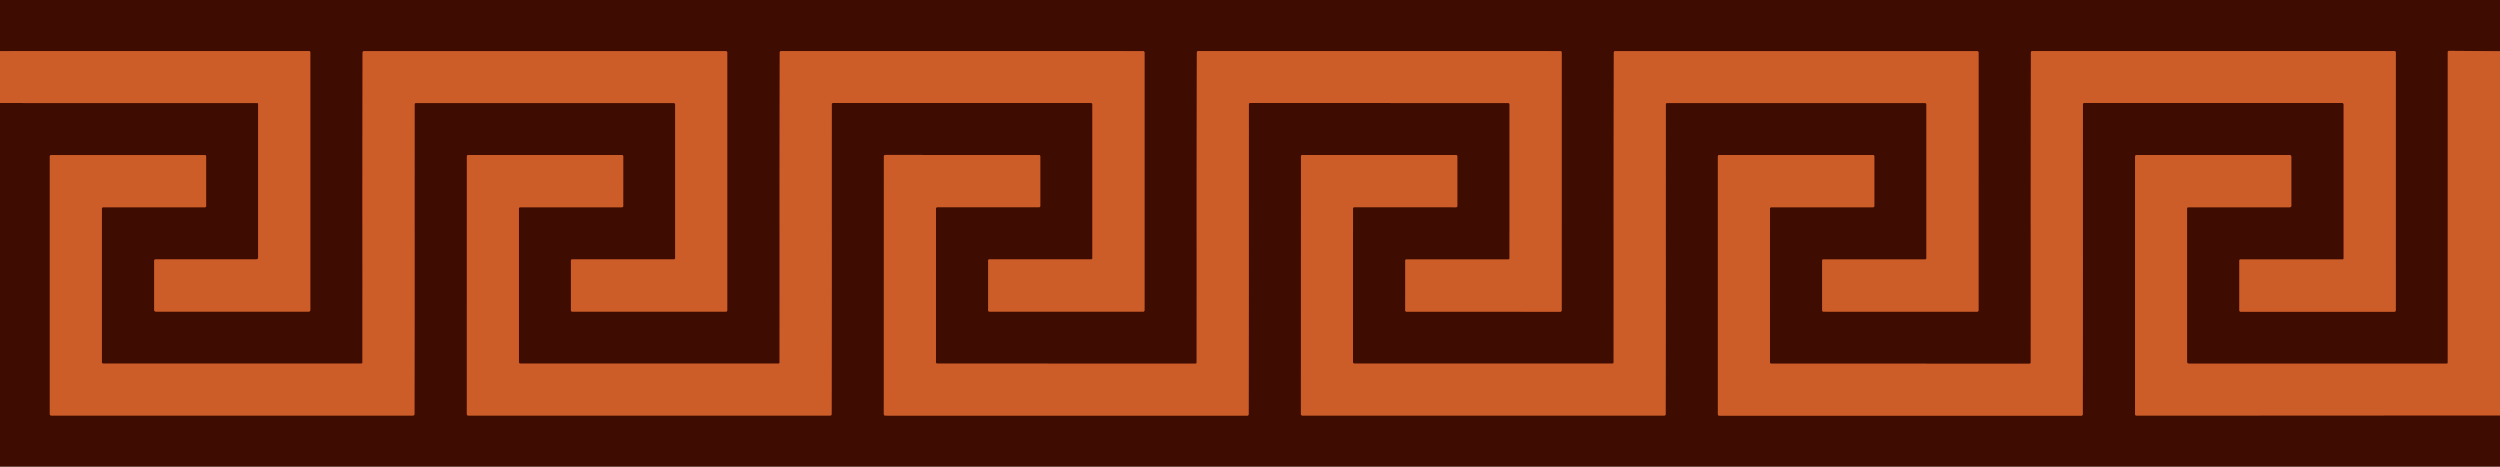<svg xmlns="http://www.w3.org/2000/svg" version="1.1" viewBox="0.00 0.00 1023.00 191.00">
<g stroke-width="2.00" fill="none" stroke-linecap="butt">
<path stroke="#853515" vector-effect="non-scaling-stroke" d="
  M 1023.00 20.96
  L 1002.15 20.81
  A 0.52 0.52 0.0 0 0 1001.62 21.33
  L 1001.62 148.39
  A 0.43 0.43 0.0 0 1 1001.19 148.82
  L 895.68 148.82
  A 0.73 0.72 0.0 0 1 894.95 148.10
  L 894.95 85.28
  A 0.48 0.48 0.0 0 1 895.43 84.80
  L 937.05 84.80
  A 0.56 0.55 -90.0 0 0 937.60 84.24
  L 937.60 64.12
  A 0.70 0.70 0.0 0 0 936.90 63.42
  L 874.35 63.42
  A 0.69 0.69 0.0 0 0 873.66 64.11
  L 873.66 169.51
  A 0.54 0.54 0.0 0 0 874.20 170.05
  L 1023.00 169.97"
/>
<path stroke="#853515" vector-effect="non-scaling-stroke" d="
  M 0.00 42.16
  L 105.30 42.17
  A 0.33 0.33 0.0 0 1 105.63 42.50
  L 105.63 105.40
  A 0.74 0.73 90.0 0 1 104.90 106.14
  L 63.67 106.14
  A 0.58 0.57 -0.0 0 0 63.09 106.71
  L 63.09 126.81
  A 0.69 0.69 0.0 0 0 63.78 127.50
  L 126.37 127.50
  A 0.61 0.60 90.0 0 0 126.97 126.89
  L 126.97 21.42
  A 0.53 0.53 0.0 0 0 126.44 20.89
  L 0.00 20.91"
/>
<path stroke="#853515" vector-effect="non-scaling-stroke" d="
  M 148.32 95.46
  Q 148.34 107.45 148.32 148.31
  A 0.47 0.47 0.0 0 1 147.85 148.78
  L 42.24 148.78
  A 0.55 0.55 0.0 0 1 41.69 148.23
  L 41.69 85.33
  A 0.52 0.52 0.0 0 1 42.21 84.81
  L 83.89 84.81
  A 0.46 0.45 -0.0 0 0 84.35 84.36
  L 84.35 63.99
  A 0.54 0.54 0.0 0 0 83.81 63.45
  L 20.93 63.45
  A 0.55 0.55 0.0 0 0 20.38 64.00
  L 20.38 169.45
  A 0.58 0.58 0.0 0 0 20.96 170.03
  L 169.02 170.03
  A 0.57 0.57 0.0 0 0 169.59 169.46
  Q 169.68 117.38 169.64 95.50
  Q 169.63 83.51 169.65 42.65
  A 0.47 0.47 0.0 0 1 170.12 42.18
  L 275.73 42.18
  A 0.55 0.55 0.0 0 1 276.28 42.73
  L 276.28 105.63
  A 0.52 0.52 0.0 0 1 275.76 106.15
  L 234.08 106.15
  A 0.46 0.45 0.0 0 0 233.62 106.60
  L 233.62 126.97
  A 0.54 0.54 0.0 0 0 234.16 127.51
  L 297.04 127.51
  A 0.55 0.55 0.0 0 0 297.59 126.96
  L 297.59 21.51
  A 0.58 0.58 0.0 0 0 297.01 20.93
  L 148.95 20.93
  A 0.57 0.57 0.0 0 0 148.38 21.50
  Q 148.29 73.58 148.32 95.46"
/>
<path stroke="#853515" vector-effect="non-scaling-stroke" d="
  M 340.35 95.49
  Q 340.33 83.50 340.35 42.63
  A 0.47 0.47 0.0 0 1 340.82 42.16
  L 446.46 42.16
  A 0.55 0.55 0.0 0 1 447.01 42.71
  L 447.01 105.63
  A 0.52 0.52 0.0 0 1 446.49 106.15
  L 404.80 106.15
  A 0.46 0.45 0.0 0 0 404.34 106.60
  L 404.34 126.97
  A 0.54 0.54 0.0 0 0 404.88 127.51
  L 467.78 127.52
  A 0.55 0.55 0.0 0 0 468.33 126.97
  L 468.33 21.49
  A 0.58 0.58 0.0 0 0 467.75 20.91
  L 319.65 20.90
  A 0.57 0.57 0.0 0 0 319.07 21.47
  Q 318.99 73.56 319.02 95.45
  Q 319.03 107.45 319.01 148.31
  A 0.47 0.47 0.0 0 1 318.54 148.79
  L 212.90 148.78
  A 0.55 0.55 0.0 0 1 212.35 148.23
  L 212.35 85.32
  A 0.52 0.52 0.0 0 1 212.87 84.80
  L 254.56 84.80
  A 0.46 0.45 0.0 0 0 255.02 84.35
  L 255.03 63.97
  A 0.54 0.54 0.0 0 0 254.48 63.43
  L 191.59 63.43
  A 0.55 0.55 0.0 0 0 191.04 63.98
  L 191.03 169.46
  A 0.58 0.58 0.0 0 0 191.61 170.04
  L 339.72 170.05
  A 0.57 0.57 0.0 0 0 340.29 169.48
  Q 340.37 117.38 340.35 95.49"
/>
<path stroke="#853515" vector-effect="non-scaling-stroke" d="
  M 489.68 95.46
  Q 489.70 107.46 489.67 148.33
  A 0.47 0.47 0.0 0 1 489.20 148.81
  L 383.54 148.79
  A 0.55 0.55 0.0 0 1 382.99 148.24
  L 383.00 85.31
  A 0.52 0.52 0.0 0 1 383.52 84.79
  L 425.22 84.79
  A 0.46 0.45 0.0 0 0 425.68 84.34
  L 425.68 63.96
  A 0.54 0.54 0.0 0 0 425.14 63.42
  L 362.23 63.41
  A 0.55 0.55 0.0 0 0 361.68 63.96
  L 361.66 169.47
  A 0.58 0.58 0.0 0 0 362.24 170.05
  L 510.38 170.07
  A 0.57 0.57 0.0 0 0 510.95 169.50
  Q 511.04 117.40 511.01 95.50
  Q 511.01 83.50 511.03 42.63
  A 0.47 0.47 0.0 0 1 511.50 42.15
  L 617.17 42.17
  A 0.55 0.55 0.0 0 1 617.72 42.72
  L 617.71 105.65
  A 0.52 0.52 0.0 0 1 617.19 106.17
  L 575.49 106.17
  A 0.46 0.45 0.0 0 0 575.03 106.62
  L 575.02 127.00
  A 0.54 0.54 0.0 0 0 575.56 127.54
  L 638.48 127.55
  A 0.55 0.55 0.0 0 0 639.03 127.00
  L 639.04 21.49
  A 0.58 0.58 0.0 0 0 638.46 20.91
  L 490.32 20.89
  A 0.57 0.57 0.0 0 0 489.75 21.46
  Q 489.66 73.57 489.68 95.46"
/>
<path stroke="#853515" vector-effect="non-scaling-stroke" d="
  M 660.31 95.46
  Q 660.33 107.45 660.30 148.32
  A 0.47 0.47 0.0 0 1 659.83 148.79
  L 554.20 148.78
  A 0.55 0.55 0.0 0 1 553.65 148.23
  L 553.66 85.31
  A 0.52 0.52 0.0 0 1 554.18 84.79
  L 595.87 84.80
  A 0.46 0.45 0.0 0 0 596.33 84.35
  L 596.33 63.97
  A 0.54 0.54 0.0 0 0 595.79 63.43
  L 532.90 63.43
  A 0.55 0.55 0.0 0 0 532.35 63.98
  L 532.33 169.45
  A 0.58 0.58 0.0 0 0 532.91 170.03
  L 681.01 170.05
  A 0.57 0.57 0.0 0 0 681.58 169.48
  Q 681.67 117.39 681.63 95.50
  Q 681.63 83.51 681.65 42.64
  A 0.47 0.47 0.0 0 1 682.12 42.17
  L 787.75 42.18
  A 0.55 0.55 0.0 0 1 788.30 42.73
  L 788.30 105.64
  A 0.52 0.52 0.0 0 1 787.78 106.16
  L 746.09 106.16
  A 0.46 0.45 0.0 0 0 745.63 106.61
  L 745.63 126.98
  A 0.54 0.54 0.0 0 0 746.17 127.52
  L 809.06 127.53
  A 0.55 0.55 0.0 0 0 809.61 126.98
  L 809.62 21.51
  A 0.58 0.58 0.0 0 0 809.04 20.93
  L 660.95 20.91
  A 0.57 0.57 0.0 0 0 660.37 21.48
  Q 660.29 73.57 660.31 95.46"
/>
<path stroke="#853515" vector-effect="non-scaling-stroke" d="
  M 830.98 95.47
  Q 831.00 107.47 830.98 148.35
  A 0.47 0.47 0.0 0 1 830.51 148.83
  L 724.82 148.82
  A 0.55 0.55 0.0 0 1 724.27 148.27
  L 724.28 85.32
  A 0.52 0.52 0.0 0 1 724.80 84.80
  L 766.51 84.81
  A 0.46 0.45 0.0 0 0 766.97 84.36
  L 766.97 63.97
  A 0.54 0.54 0.0 0 0 766.43 63.43
  L 703.51 63.43
  A 0.55 0.55 0.0 0 0 702.95 63.98
  L 702.95 169.50
  A 0.58 0.58 0.0 0 0 703.53 170.08
  L 851.69 170.09
  A 0.57 0.57 0.0 0 0 852.26 169.52
  Q 852.35 117.41 852.32 95.51
  Q 852.31 83.51 852.33 42.63
  A 0.47 0.47 0.0 0 1 852.80 42.15
  L 958.48 42.16
  A 0.55 0.55 0.0 0 1 959.03 42.71
  L 959.03 105.66
  A 0.52 0.52 0.0 0 1 958.51 106.18
  L 916.80 106.17
  A 0.46 0.45 0.0 0 0 916.34 106.62
  L 916.34 127.01
  A 0.54 0.54 0.0 0 0 916.88 127.55
  L 979.80 127.55
  A 0.55 0.55 0.0 0 0 980.35 127.00
  L 980.36 21.48
  A 0.58 0.58 0.0 0 0 979.78 20.90
  L 831.62 20.89
  A 0.57 0.57 0.0 0 0 831.04 21.46
  Q 830.96 73.57 830.98 95.47"
/>
</g>
<path fill="#3e0c01" d="
  M 1023.00 0.00
  L 1023.00 20.96
  L 1002.15 20.81
  A 0.52 0.52 0.0 0 0 1001.62 21.33
  L 1001.62 148.39
  A 0.43 0.43 0.0 0 1 1001.19 148.82
  L 895.68 148.82
  A 0.73 0.72 0.0 0 1 894.95 148.10
  L 894.95 85.28
  A 0.48 0.48 0.0 0 1 895.43 84.80
  L 937.05 84.80
  A 0.56 0.55 -90.0 0 0 937.60 84.24
  L 937.60 64.12
  A 0.70 0.70 0.0 0 0 936.90 63.42
  L 874.35 63.42
  A 0.69 0.69 0.0 0 0 873.66 64.11
  L 873.66 169.51
  A 0.54 0.54 0.0 0 0 874.20 170.05
  L 1023.00 169.97
  L 1023.00 191.00
  L 0.00 191.00
  L 0.00 42.16
  L 105.30 42.17
  A 0.33 0.33 0.0 0 1 105.63 42.50
  L 105.63 105.40
  A 0.74 0.73 90.0 0 1 104.90 106.14
  L 63.67 106.14
  A 0.58 0.57 -0.0 0 0 63.09 106.71
  L 63.09 126.81
  A 0.69 0.69 0.0 0 0 63.78 127.50
  L 126.37 127.50
  A 0.61 0.60 90.0 0 0 126.97 126.89
  L 126.97 21.42
  A 0.53 0.53 0.0 0 0 126.44 20.89
  L 0.00 20.91
  L 0.00 0.00
  L 1023.00 0.00
  Z
  M 148.32 95.46
  Q 148.34 107.45 148.32 148.31
  A 0.47 0.47 0.0 0 1 147.85 148.78
  L 42.24 148.78
  A 0.55 0.55 0.0 0 1 41.69 148.23
  L 41.69 85.33
  A 0.52 0.52 0.0 0 1 42.21 84.81
  L 83.89 84.81
  A 0.46 0.45 -0.0 0 0 84.35 84.36
  L 84.35 63.99
  A 0.54 0.54 0.0 0 0 83.81 63.45
  L 20.93 63.45
  A 0.55 0.55 0.0 0 0 20.38 64.00
  L 20.38 169.45
  A 0.58 0.58 0.0 0 0 20.96 170.03
  L 169.02 170.03
  A 0.57 0.57 0.0 0 0 169.59 169.46
  Q 169.68 117.38 169.64 95.50
  Q 169.63 83.51 169.65 42.65
  A 0.47 0.47 0.0 0 1 170.12 42.18
  L 275.73 42.18
  A 0.55 0.55 0.0 0 1 276.28 42.73
  L 276.28 105.63
  A 0.52 0.52 0.0 0 1 275.76 106.15
  L 234.08 106.15
  A 0.46 0.45 0.0 0 0 233.62 106.60
  L 233.62 126.97
  A 0.54 0.54 0.0 0 0 234.16 127.51
  L 297.04 127.51
  A 0.55 0.55 0.0 0 0 297.59 126.96
  L 297.59 21.51
  A 0.58 0.58 0.0 0 0 297.01 20.93
  L 148.95 20.93
  A 0.57 0.57 0.0 0 0 148.38 21.50
  Q 148.29 73.58 148.32 95.46
  Z
  M 340.35 95.49
  Q 340.33 83.50 340.35 42.63
  A 0.47 0.47 0.0 0 1 340.82 42.16
  L 446.46 42.16
  A 0.55 0.55 0.0 0 1 447.01 42.71
  L 447.01 105.63
  A 0.52 0.52 0.0 0 1 446.49 106.15
  L 404.80 106.15
  A 0.46 0.45 0.0 0 0 404.34 106.60
  L 404.34 126.97
  A 0.54 0.54 0.0 0 0 404.88 127.51
  L 467.78 127.52
  A 0.55 0.55 0.0 0 0 468.33 126.97
  L 468.33 21.49
  A 0.58 0.58 0.0 0 0 467.75 20.91
  L 319.65 20.90
  A 0.57 0.57 0.0 0 0 319.07 21.47
  Q 318.99 73.56 319.02 95.45
  Q 319.03 107.45 319.01 148.31
  A 0.47 0.47 0.0 0 1 318.54 148.79
  L 212.90 148.78
  A 0.55 0.55 0.0 0 1 212.35 148.23
  L 212.35 85.32
  A 0.52 0.52 0.0 0 1 212.87 84.80
  L 254.56 84.80
  A 0.46 0.45 0.0 0 0 255.02 84.35
  L 255.03 63.97
  A 0.54 0.54 0.0 0 0 254.48 63.43
  L 191.59 63.43
  A 0.55 0.55 0.0 0 0 191.04 63.98
  L 191.03 169.46
  A 0.58 0.58 0.0 0 0 191.61 170.04
  L 339.72 170.05
  A 0.57 0.57 0.0 0 0 340.29 169.48
  Q 340.37 117.38 340.35 95.49
  Z
  M 489.68 95.46
  Q 489.70 107.46 489.67 148.33
  A 0.47 0.47 0.0 0 1 489.20 148.81
  L 383.54 148.79
  A 0.55 0.55 0.0 0 1 382.99 148.24
  L 383.00 85.31
  A 0.52 0.52 0.0 0 1 383.52 84.79
  L 425.22 84.79
  A 0.46 0.45 0.0 0 0 425.68 84.34
  L 425.68 63.96
  A 0.54 0.54 0.0 0 0 425.14 63.42
  L 362.23 63.41
  A 0.55 0.55 0.0 0 0 361.68 63.96
  L 361.66 169.47
  A 0.58 0.58 0.0 0 0 362.24 170.05
  L 510.38 170.07
  A 0.57 0.57 0.0 0 0 510.95 169.50
  Q 511.04 117.40 511.01 95.50
  Q 511.01 83.50 511.03 42.63
  A 0.47 0.47 0.0 0 1 511.50 42.15
  L 617.17 42.17
  A 0.55 0.55 0.0 0 1 617.72 42.72
  L 617.71 105.65
  A 0.52 0.52 0.0 0 1 617.19 106.17
  L 575.49 106.17
  A 0.46 0.45 0.0 0 0 575.03 106.62
  L 575.02 127.00
  A 0.54 0.54 0.0 0 0 575.56 127.54
  L 638.48 127.55
  A 0.55 0.55 0.0 0 0 639.03 127.00
  L 639.04 21.49
  A 0.58 0.58 0.0 0 0 638.46 20.91
  L 490.32 20.89
  A 0.57 0.57 0.0 0 0 489.75 21.46
  Q 489.66 73.57 489.68 95.46
  Z
  M 660.31 95.46
  Q 660.33 107.45 660.30 148.32
  A 0.47 0.47 0.0 0 1 659.83 148.79
  L 554.20 148.78
  A 0.55 0.55 0.0 0 1 553.65 148.23
  L 553.66 85.31
  A 0.52 0.52 0.0 0 1 554.18 84.79
  L 595.87 84.80
  A 0.46 0.45 0.0 0 0 596.33 84.35
  L 596.33 63.97
  A 0.54 0.54 0.0 0 0 595.79 63.43
  L 532.90 63.43
  A 0.55 0.55 0.0 0 0 532.35 63.98
  L 532.33 169.45
  A 0.58 0.58 0.0 0 0 532.91 170.03
  L 681.01 170.05
  A 0.57 0.57 0.0 0 0 681.58 169.48
  Q 681.67 117.39 681.63 95.50
  Q 681.63 83.51 681.65 42.64
  A 0.47 0.47 0.0 0 1 682.12 42.17
  L 787.75 42.18
  A 0.55 0.55 0.0 0 1 788.30 42.73
  L 788.30 105.64
  A 0.52 0.52 0.0 0 1 787.78 106.16
  L 746.09 106.16
  A 0.46 0.45 0.0 0 0 745.63 106.61
  L 745.63 126.98
  A 0.54 0.54 0.0 0 0 746.17 127.52
  L 809.06 127.53
  A 0.55 0.55 0.0 0 0 809.61 126.98
  L 809.62 21.51
  A 0.58 0.58 0.0 0 0 809.04 20.93
  L 660.95 20.91
  A 0.57 0.57 0.0 0 0 660.37 21.48
  Q 660.29 73.57 660.31 95.46
  Z
  M 830.98 95.47
  Q 831.00 107.47 830.98 148.35
  A 0.47 0.47 0.0 0 1 830.51 148.83
  L 724.82 148.82
  A 0.55 0.55 0.0 0 1 724.27 148.27
  L 724.28 85.32
  A 0.52 0.52 0.0 0 1 724.80 84.80
  L 766.51 84.81
  A 0.46 0.45 0.0 0 0 766.97 84.36
  L 766.97 63.97
  A 0.54 0.54 0.0 0 0 766.43 63.43
  L 703.51 63.43
  A 0.55 0.55 0.0 0 0 702.95 63.98
  L 702.95 169.50
  A 0.58 0.58 0.0 0 0 703.53 170.08
  L 851.69 170.09
  A 0.57 0.57 0.0 0 0 852.26 169.52
  Q 852.35 117.41 852.32 95.51
  Q 852.31 83.51 852.33 42.63
  A 0.47 0.47 0.0 0 1 852.80 42.15
  L 958.48 42.16
  A 0.55 0.55 0.0 0 1 959.03 42.71
  L 959.03 105.66
  A 0.52 0.52 0.0 0 1 958.51 106.18
  L 916.80 106.17
  A 0.46 0.45 0.0 0 0 916.34 106.62
  L 916.34 127.01
  A 0.54 0.54 0.0 0 0 916.88 127.55
  L 979.80 127.55
  A 0.55 0.55 0.0 0 0 980.35 127.00
  L 980.36 21.48
  A 0.58 0.58 0.0 0 0 979.78 20.90
  L 831.62 20.89
  A 0.57 0.57 0.0 0 0 831.04 21.46
  Q 830.96 73.57 830.98 95.47
  Z"
/>
<path fill="#cc5d29" d="
  M 0.00 42.16
  L 0.00 20.91
  L 126.44 20.89
  A 0.53 0.53 0.0 0 1 126.97 21.42
  L 126.97 126.89
  A 0.61 0.60 -90.0 0 1 126.37 127.50
  L 63.78 127.50
  A 0.69 0.69 0.0 0 1 63.09 126.81
  L 63.09 106.71
  A 0.58 0.57 -0.0 0 1 63.67 106.14
  L 104.90 106.14
  A 0.74 0.73 -90.0 0 0 105.63 105.40
  L 105.63 42.50
  A 0.33 0.33 0.0 0 0 105.30 42.17
  L 0.00 42.16
  Z"
/>
<path fill="#cc5d29" d="
  M 169.64 95.50
  Q 169.68 117.38 169.59 169.46
  A 0.57 0.57 0.0 0 1 169.02 170.03
  L 20.96 170.03
  A 0.58 0.58 0.0 0 1 20.38 169.45
  L 20.38 64.00
  A 0.55 0.55 0.0 0 1 20.93 63.45
  L 83.81 63.45
  A 0.54 0.54 0.0 0 1 84.35 63.99
  L 84.35 84.36
  A 0.46 0.45 -0.0 0 1 83.89 84.81
  L 42.21 84.81
  A 0.52 0.52 0.0 0 0 41.69 85.33
  L 41.69 148.23
  A 0.55 0.55 0.0 0 0 42.24 148.78
  L 147.85 148.78
  A 0.47 0.47 0.0 0 0 148.32 148.31
  Q 148.34 107.45 148.32 95.46
  Q 148.29 73.58 148.38 21.50
  A 0.57 0.57 0.0 0 1 148.95 20.93
  L 297.01 20.93
  A 0.58 0.58 0.0 0 1 297.59 21.51
  L 297.59 126.96
  A 0.55 0.55 0.0 0 1 297.04 127.51
  L 234.16 127.51
  A 0.54 0.54 0.0 0 1 233.62 126.97
  L 233.62 106.60
  A 0.46 0.45 0.0 0 1 234.08 106.15
  L 275.76 106.15
  A 0.52 0.52 0.0 0 0 276.28 105.63
  L 276.28 42.73
  A 0.55 0.55 0.0 0 0 275.73 42.18
  L 170.12 42.18
  A 0.47 0.47 0.0 0 0 169.65 42.65
  Q 169.63 83.51 169.64 95.50
  Z"
/>
<path fill="#cc5d29" d="
  M 340.35 95.49
  Q 340.37 117.38 340.29 169.48
  A 0.57 0.57 0.0 0 1 339.72 170.05
  L 191.61 170.04
  A 0.58 0.58 0.0 0 1 191.03 169.46
  L 191.04 63.98
  A 0.55 0.55 0.0 0 1 191.59 63.43
  L 254.48 63.43
  A 0.54 0.54 0.0 0 1 255.03 63.97
  L 255.02 84.35
  A 0.46 0.45 0.0 0 1 254.56 84.80
  L 212.87 84.80
  A 0.52 0.52 0.0 0 0 212.35 85.32
  L 212.35 148.23
  A 0.55 0.55 0.0 0 0 212.90 148.78
  L 318.54 148.79
  A 0.47 0.47 0.0 0 0 319.01 148.31
  Q 319.03 107.45 319.02 95.45
  Q 318.99 73.56 319.07 21.47
  A 0.57 0.57 0.0 0 1 319.65 20.90
  L 467.75 20.91
  A 0.58 0.58 0.0 0 1 468.33 21.49
  L 468.33 126.97
  A 0.55 0.55 0.0 0 1 467.78 127.52
  L 404.88 127.51
  A 0.54 0.54 0.0 0 1 404.34 126.97
  L 404.34 106.60
  A 0.46 0.45 0.0 0 1 404.80 106.15
  L 446.49 106.15
  A 0.52 0.52 0.0 0 0 447.01 105.63
  L 447.01 42.71
  A 0.55 0.55 0.0 0 0 446.46 42.16
  L 340.82 42.16
  A 0.47 0.47 0.0 0 0 340.35 42.63
  Q 340.33 83.50 340.35 95.49
  Z"
/>
<path fill="#cc5d29" d="
  M 489.68 95.46
  Q 489.66 73.57 489.75 21.46
  A 0.57 0.57 0.0 0 1 490.32 20.89
  L 638.46 20.91
  A 0.58 0.58 0.0 0 1 639.04 21.49
  L 639.03 127.00
  A 0.55 0.55 0.0 0 1 638.48 127.55
  L 575.56 127.54
  A 0.54 0.54 0.0 0 1 575.02 127.00
  L 575.03 106.62
  A 0.46 0.45 0.0 0 1 575.49 106.17
  L 617.19 106.17
  A 0.52 0.52 0.0 0 0 617.71 105.65
  L 617.72 42.72
  A 0.55 0.55 0.0 0 0 617.17 42.17
  L 511.50 42.15
  A 0.47 0.47 0.0 0 0 511.03 42.63
  Q 511.01 83.50 511.01 95.50
  Q 511.04 117.40 510.95 169.50
  A 0.57 0.57 0.0 0 1 510.38 170.07
  L 362.24 170.05
  A 0.58 0.58 0.0 0 1 361.66 169.47
  L 361.68 63.96
  A 0.55 0.55 0.0 0 1 362.23 63.41
  L 425.14 63.42
  A 0.54 0.54 0.0 0 1 425.68 63.96
  L 425.68 84.34
  A 0.46 0.45 0.0 0 1 425.22 84.79
  L 383.52 84.79
  A 0.52 0.52 0.0 0 0 383.00 85.31
  L 382.99 148.24
  A 0.55 0.55 0.0 0 0 383.54 148.79
  L 489.20 148.81
  A 0.47 0.47 0.0 0 0 489.67 148.33
  Q 489.70 107.46 489.68 95.46
  Z"
/>
<path fill="#cc5d29" d="
  M 660.31 95.46
  Q 660.29 73.57 660.37 21.48
  A 0.57 0.57 0.0 0 1 660.95 20.91
  L 809.04 20.93
  A 0.58 0.58 0.0 0 1 809.62 21.51
  L 809.61 126.98
  A 0.55 0.55 0.0 0 1 809.06 127.53
  L 746.17 127.52
  A 0.54 0.54 0.0 0 1 745.63 126.98
  L 745.63 106.61
  A 0.46 0.45 0.0 0 1 746.09 106.16
  L 787.78 106.16
  A 0.52 0.52 0.0 0 0 788.30 105.64
  L 788.30 42.73
  A 0.55 0.55 0.0 0 0 787.75 42.18
  L 682.12 42.17
  A 0.47 0.47 0.0 0 0 681.65 42.64
  Q 681.63 83.51 681.63 95.50
  Q 681.67 117.39 681.58 169.48
  A 0.57 0.57 0.0 0 1 681.01 170.05
  L 532.91 170.03
  A 0.58 0.58 0.0 0 1 532.33 169.45
  L 532.35 63.98
  A 0.55 0.55 0.0 0 1 532.90 63.43
  L 595.79 63.43
  A 0.54 0.54 0.0 0 1 596.33 63.97
  L 596.33 84.35
  A 0.46 0.45 0.0 0 1 595.87 84.80
  L 554.18 84.79
  A 0.52 0.52 0.0 0 0 553.66 85.31
  L 553.65 148.23
  A 0.55 0.55 0.0 0 0 554.20 148.78
  L 659.83 148.79
  A 0.47 0.47 0.0 0 0 660.30 148.32
  Q 660.33 107.45 660.31 95.46
  Z"
/>
<path fill="#cc5d29" d="
  M 830.98 95.47
  Q 830.96 73.57 831.04 21.46
  A 0.57 0.57 0.0 0 1 831.62 20.89
  L 979.78 20.90
  A 0.58 0.58 0.0 0 1 980.36 21.48
  L 980.35 127.00
  A 0.55 0.55 0.0 0 1 979.80 127.55
  L 916.88 127.55
  A 0.54 0.54 0.0 0 1 916.34 127.01
  L 916.34 106.62
  A 0.46 0.45 0.0 0 1 916.80 106.17
  L 958.51 106.18
  A 0.52 0.52 0.0 0 0 959.03 105.66
  L 959.03 42.71
  A 0.55 0.55 0.0 0 0 958.48 42.16
  L 852.80 42.15
  A 0.47 0.47 0.0 0 0 852.33 42.63
  Q 852.31 83.51 852.32 95.51
  Q 852.35 117.41 852.26 169.52
  A 0.57 0.57 0.0 0 1 851.69 170.09
  L 703.53 170.08
  A 0.58 0.58 0.0 0 1 702.95 169.50
  L 702.95 63.98
  A 0.55 0.55 0.0 0 1 703.51 63.43
  L 766.43 63.43
  A 0.54 0.54 0.0 0 1 766.97 63.97
  L 766.97 84.36
  A 0.46 0.45 0.0 0 1 766.51 84.81
  L 724.80 84.80
  A 0.52 0.52 0.0 0 0 724.28 85.32
  L 724.27 148.27
  A 0.55 0.55 0.0 0 0 724.82 148.82
  L 830.51 148.83
  A 0.47 0.47 0.0 0 0 830.98 148.35
  Q 831.00 107.47 830.98 95.47
  Z"
/>
<path fill="#cc5d29" d="
  M 1023.00 20.96
  L 1023.00 169.97
  L 874.20 170.05
  A 0.54 0.54 0.0 0 1 873.66 169.51
  L 873.66 64.11
  A 0.69 0.69 0.0 0 1 874.35 63.42
  L 936.90 63.42
  A 0.70 0.70 0.0 0 1 937.60 64.12
  L 937.60 84.24
  A 0.56 0.55 -90.0 0 1 937.05 84.80
  L 895.43 84.80
  A 0.48 0.48 0.0 0 0 894.95 85.28
  L 894.95 148.10
  A 0.73 0.72 -0.0 0 0 895.68 148.82
  L 1001.19 148.82
  A 0.43 0.43 0.0 0 0 1001.62 148.39
  L 1001.62 21.33
  A 0.52 0.52 0.0 0 1 1002.15 20.81
  L 1023.00 20.96
  Z"
/>
</svg>
